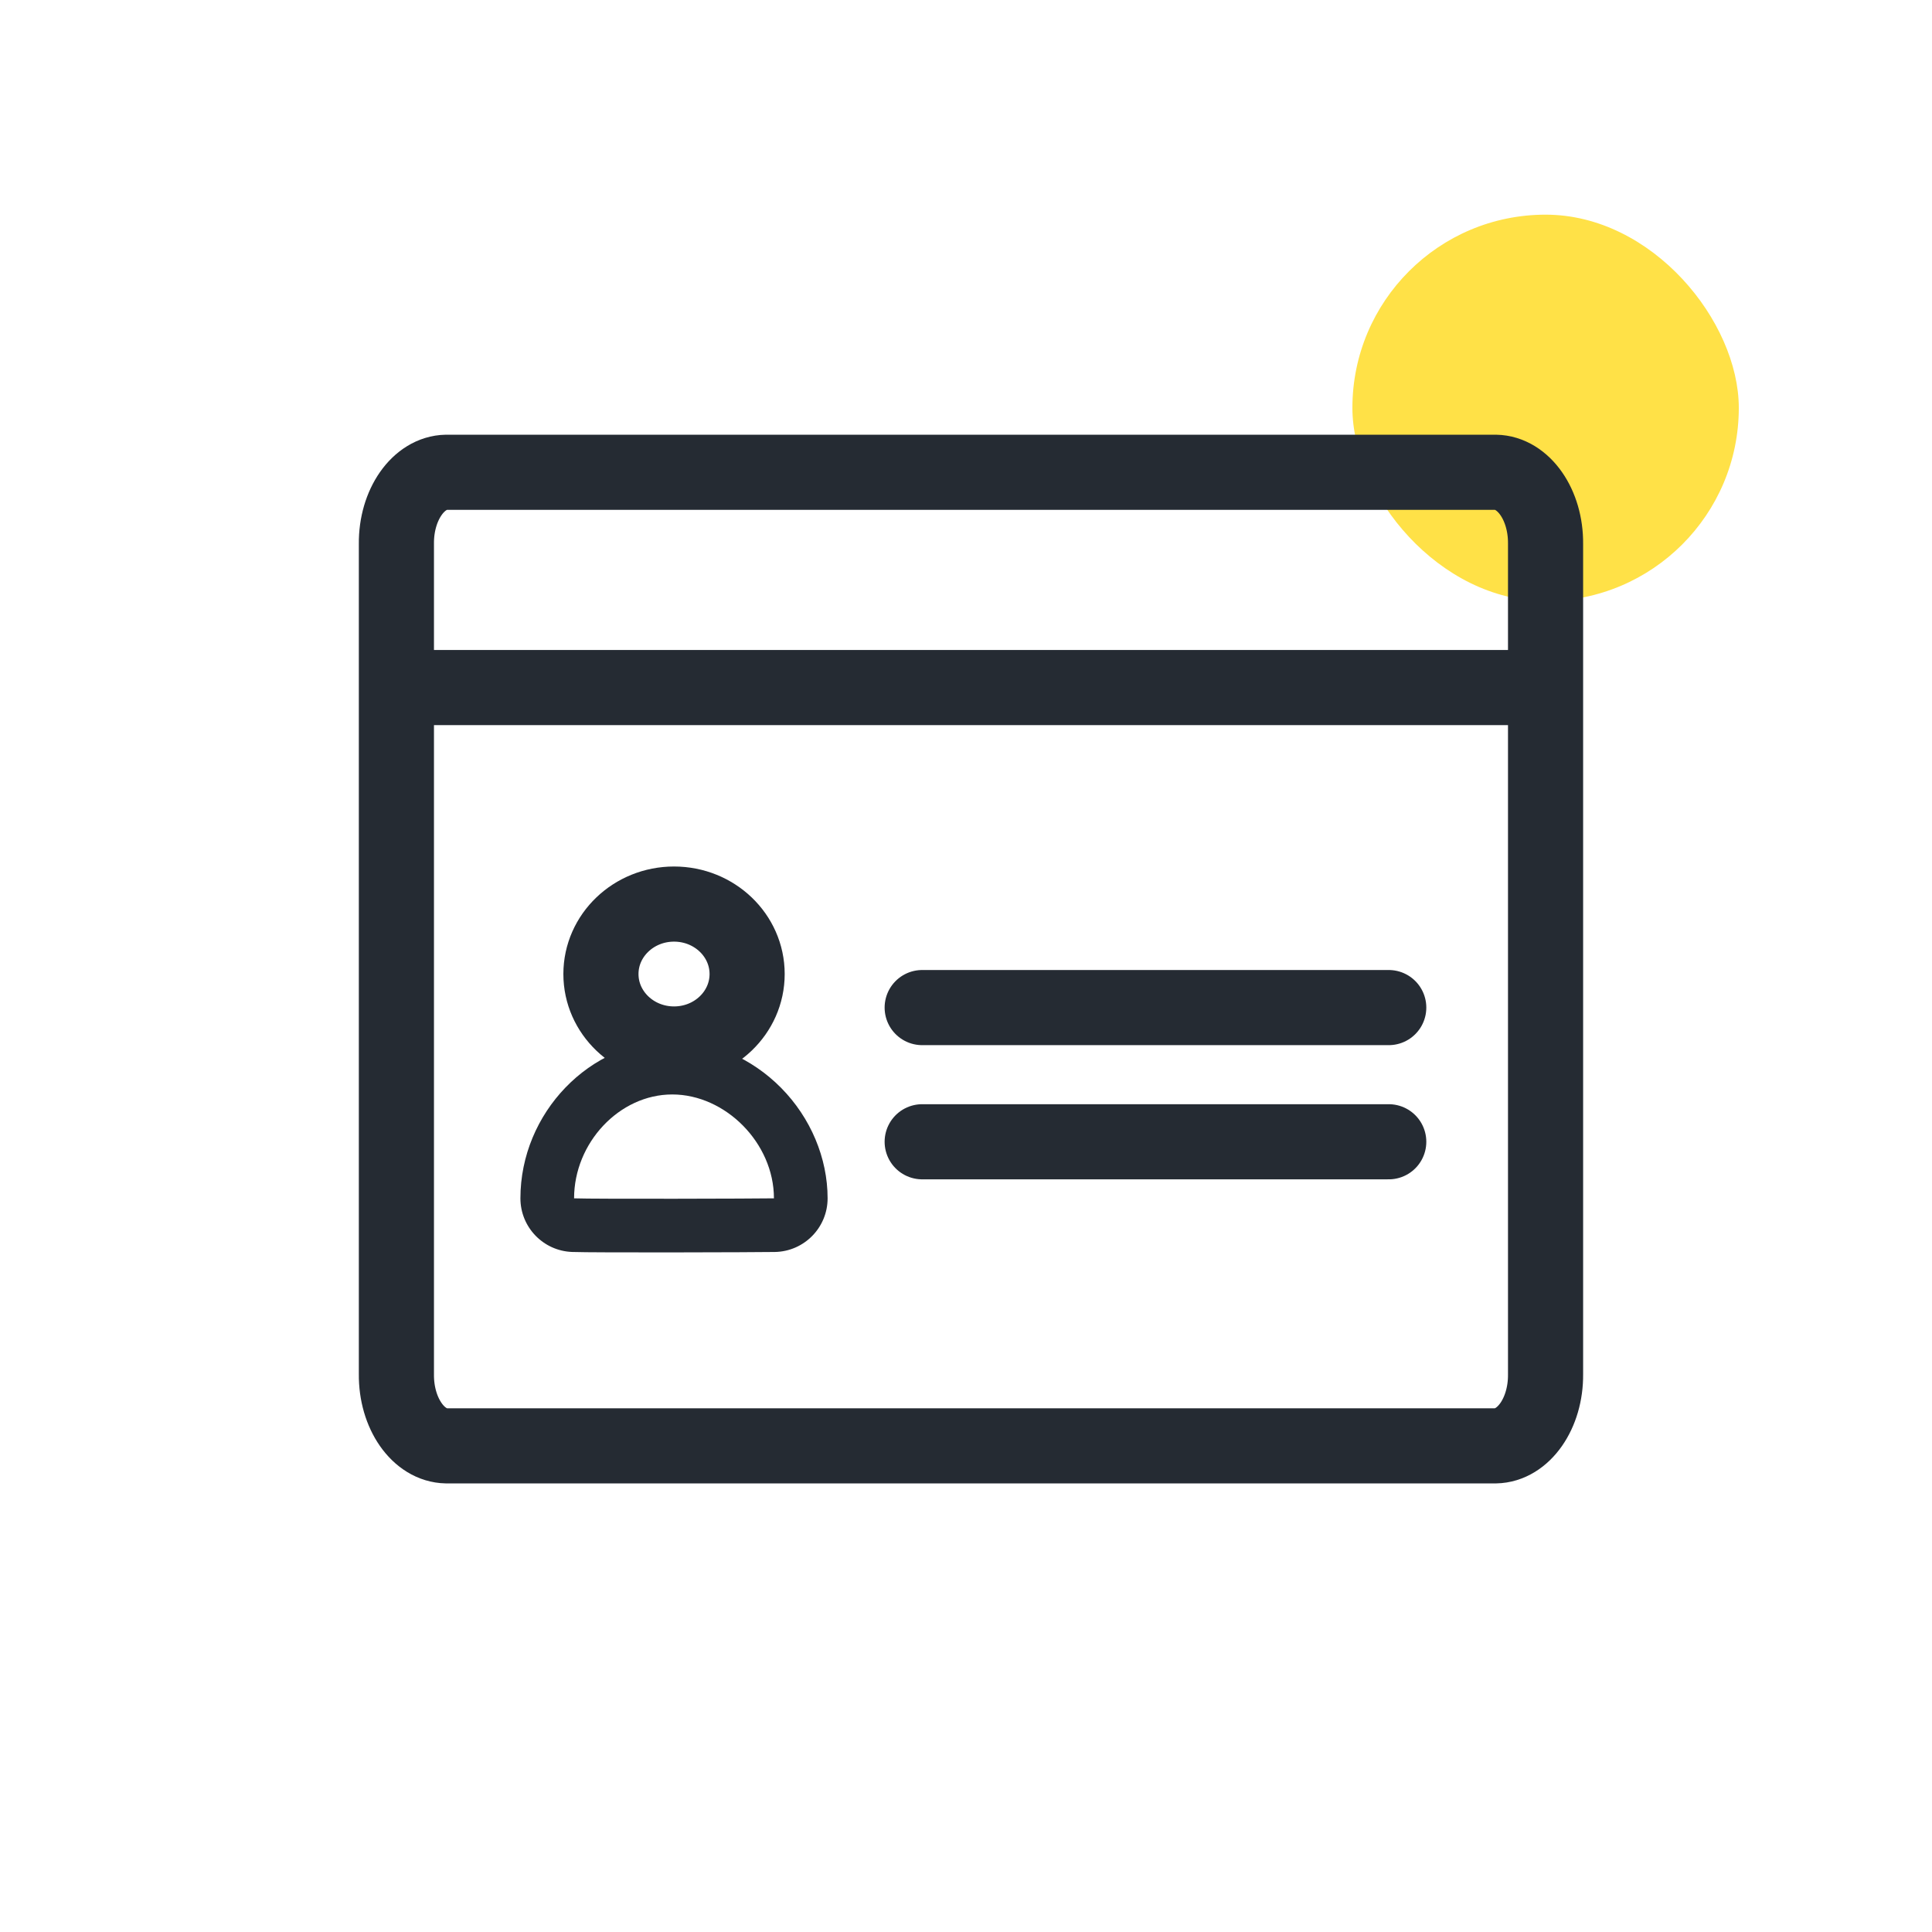 <svg width="90" height="90" viewBox="0 0 90 90" fill="none" xmlns="http://www.w3.org/2000/svg">
<rect x="63" y="10" width="18" height="18" rx="9" fill="#FFE147"/>
<path d="M69.671 22H20.793C19.493 22.024 18.449 23.517 18.466 25.334V64.016C18.448 65.835 19.49 67.329 20.793 67.353H69.671C70.971 67.329 72.015 65.836 71.998 64.019V25.334C72.015 23.516 70.973 22.024 69.671 22Z" stroke="#252B33" stroke-width="3.5"/>
<path d="M26.743 55.823C27.693 55.86 35.26 55.838 36.053 55.823C36.053 53.244 33.788 50.984 31.316 50.984C28.845 50.984 26.743 53.244 26.743 55.823ZM24.243 55.823C24.243 51.845 27.482 48.484 31.316 48.484C33.165 48.484 35.014 49.285 36.391 50.681C37.765 52.074 38.553 53.948 38.553 55.823C38.553 57.185 37.462 58.296 36.101 58.322C35.304 58.337 27.657 58.36 26.646 58.321C25.304 58.269 24.243 57.166 24.243 55.823Z" fill="#252B33"/>
<path d="M31.399 48.633C33.28 48.633 34.804 47.174 34.804 45.374C34.804 43.574 33.28 42.115 31.399 42.115C29.519 42.115 27.994 43.574 27.994 45.374C27.994 47.174 29.519 48.633 31.399 48.633Z" stroke="#252B33" stroke-width="3.5"/>
<path d="M42.959 46.937H64.693" stroke="#252B33" stroke-width="3.5" stroke-linecap="round"/>
<path d="M42.959 53.188H64.693" stroke="#252B33" stroke-width="3.5" stroke-linecap="round"/>
<path d="M18 32.029H71.951" stroke="#252B33" stroke-width="3.5"/>
</svg>
